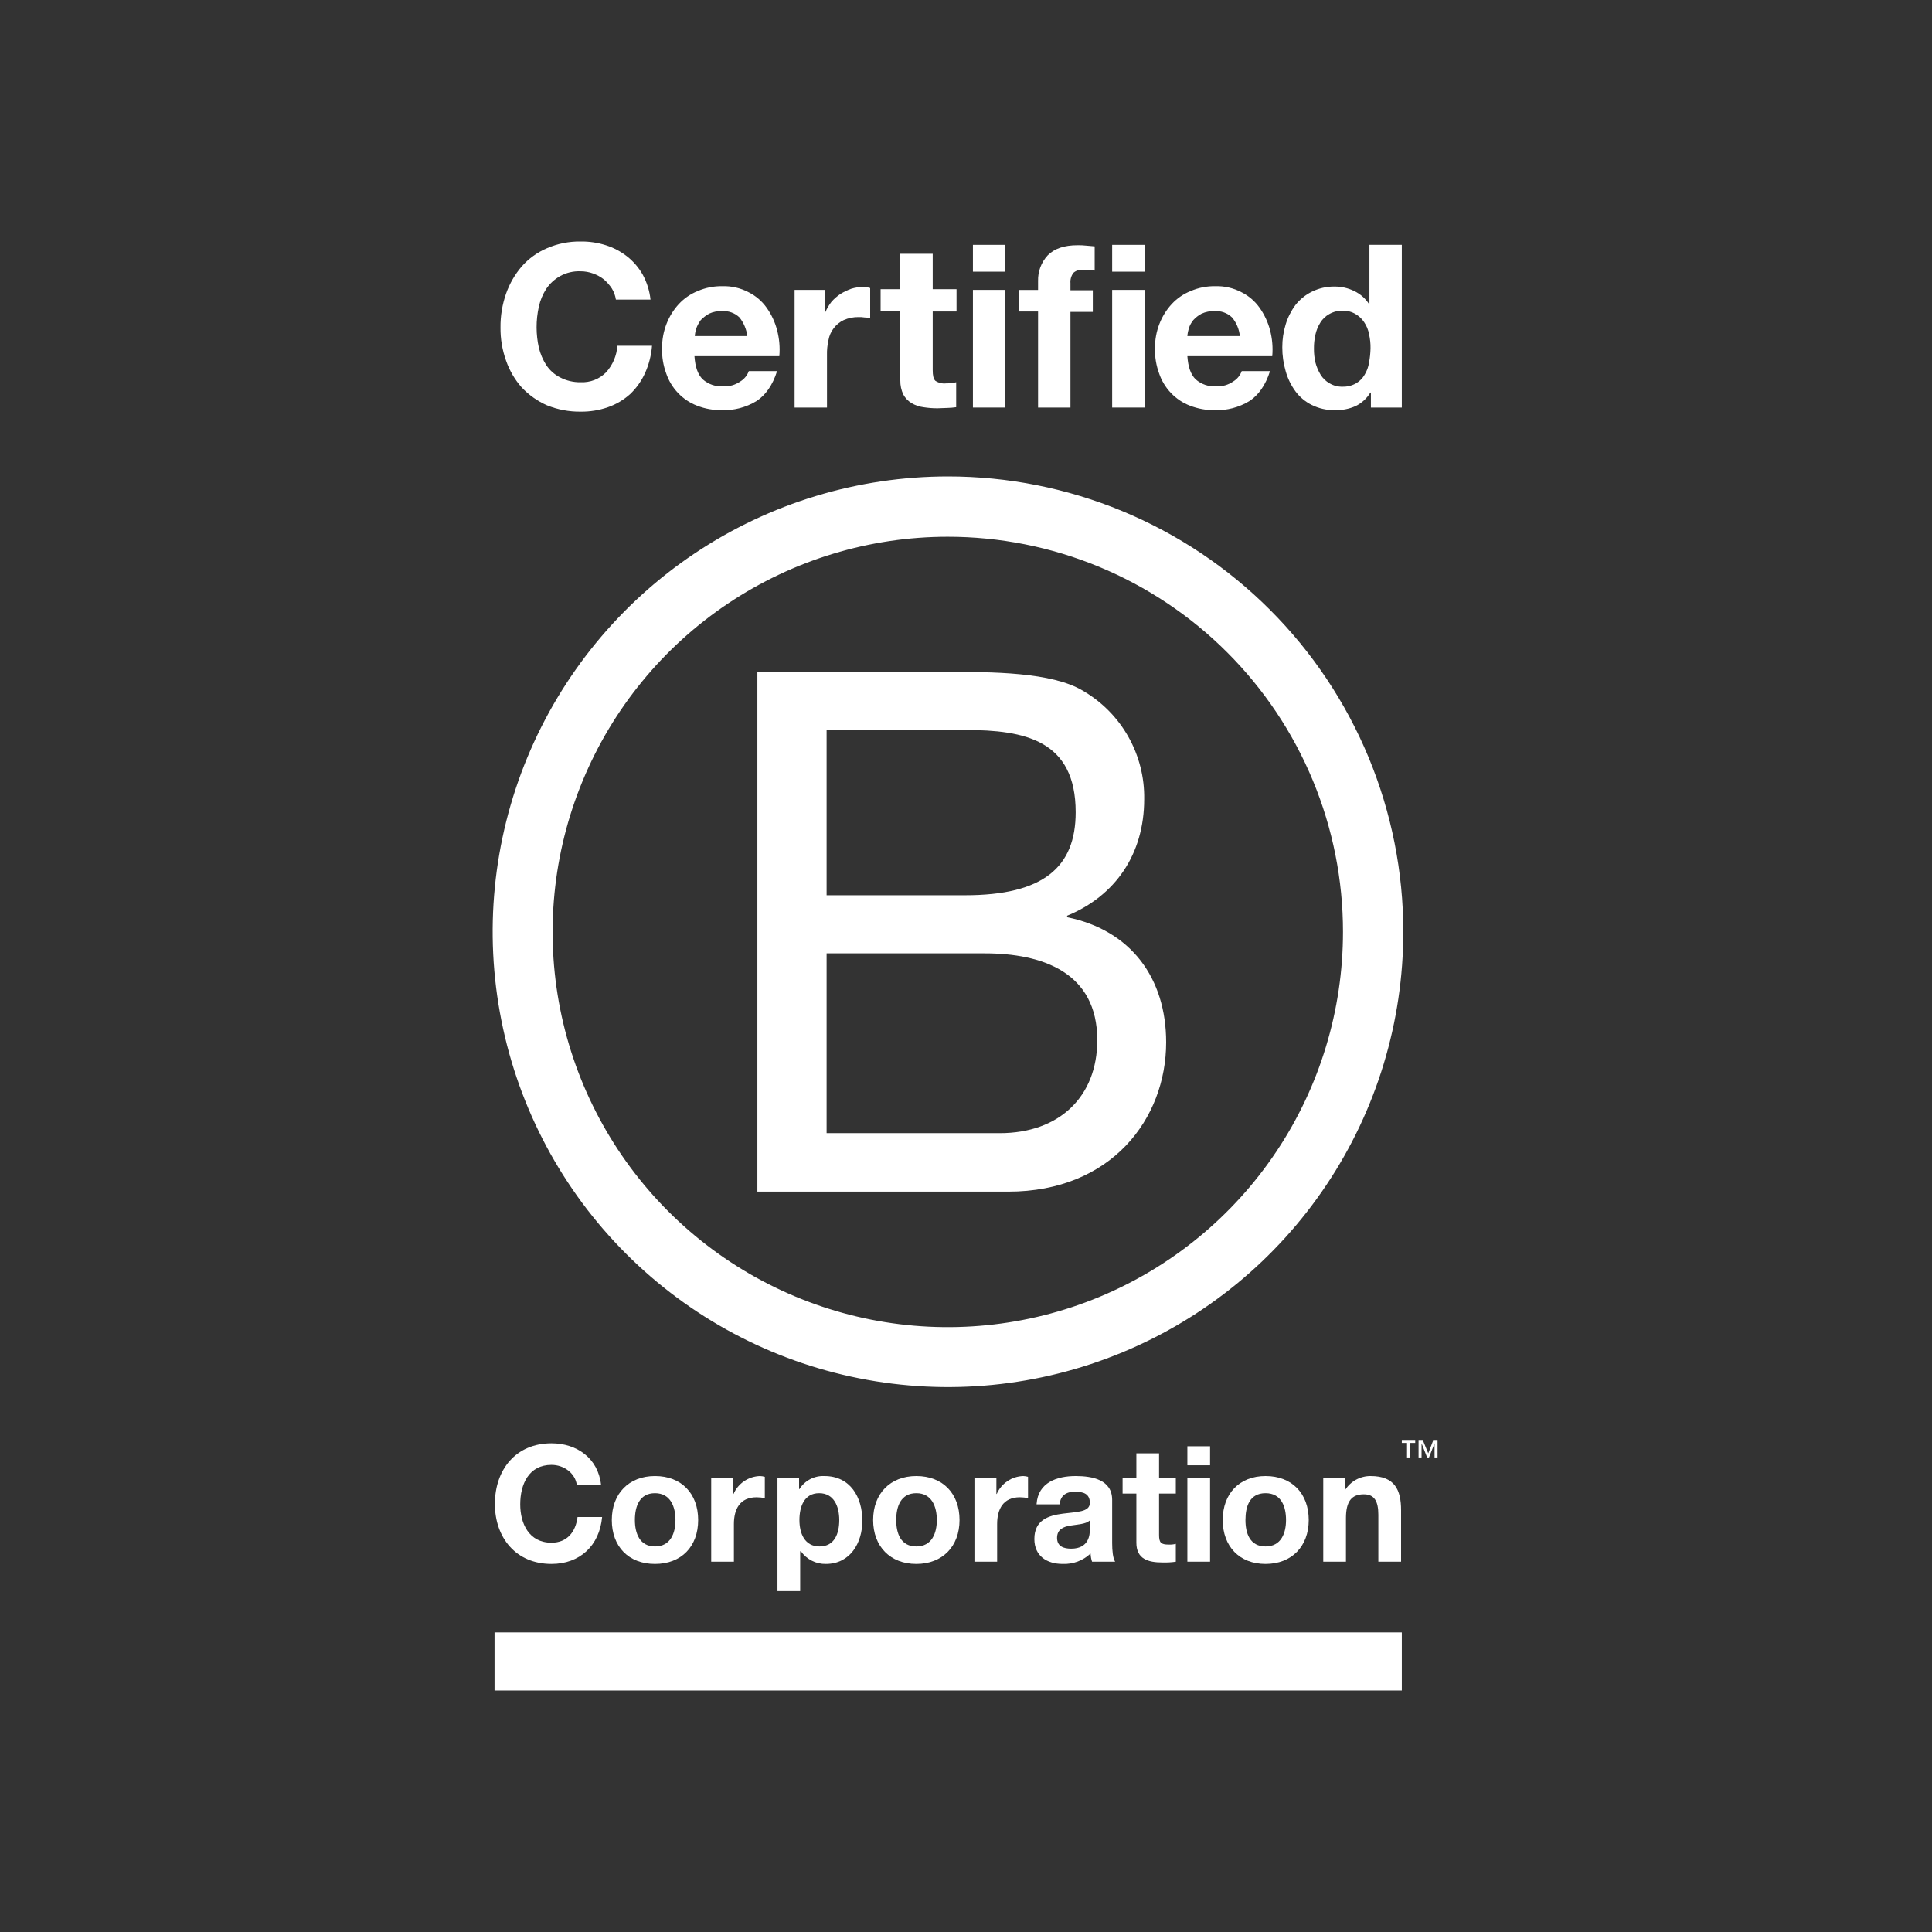 <svg width="60" height="60" viewBox="0 0 60 60" fill="none" xmlns="http://www.w3.org/2000/svg">
<rect x="0" y="0" width="60" height="60" fill="#333333" stroke="none"/>
<path d="M19 8.957C18.932 8.854 18.85 8.761 18.757 8.68C18.656 8.6 18.543 8.538 18.422 8.495C18.296 8.448 18.163 8.425 18.029 8.425C17.807 8.416 17.587 8.468 17.393 8.576C17.222 8.672 17.075 8.806 16.965 8.969C16.856 9.138 16.777 9.326 16.734 9.524C16.687 9.736 16.663 9.953 16.664 10.171C16.665 10.381 16.688 10.591 16.734 10.796C16.78 10.988 16.858 11.172 16.965 11.339C17.073 11.501 17.22 11.632 17.393 11.72C17.589 11.823 17.808 11.874 18.029 11.871C18.176 11.878 18.324 11.854 18.461 11.801C18.599 11.747 18.723 11.664 18.826 11.559C19.03 11.331 19.153 11.042 19.173 10.738H20.249C20.226 11.034 20.152 11.323 20.029 11.593C19.918 11.837 19.761 12.057 19.567 12.241C19.368 12.419 19.136 12.557 18.884 12.645C18.609 12.741 18.32 12.788 18.029 12.784C17.672 12.788 17.319 12.721 16.988 12.588C16.692 12.457 16.424 12.268 16.202 12.033C15.987 11.79 15.822 11.507 15.716 11.2C15.598 10.87 15.539 10.522 15.543 10.171C15.539 9.813 15.598 9.457 15.716 9.119C15.825 8.81 15.989 8.524 16.202 8.275C16.418 8.03 16.687 7.836 16.988 7.708C17.316 7.566 17.671 7.495 18.029 7.5C18.295 7.496 18.561 7.535 18.815 7.616C19.053 7.691 19.277 7.809 19.474 7.963C19.671 8.118 19.836 8.31 19.96 8.529C20.09 8.769 20.173 9.032 20.202 9.304H19.127C19.109 9.181 19.066 9.063 19 8.957Z" fill="white"/>
<path d="M21.821 11.778C21.909 11.856 22.011 11.916 22.122 11.954C22.234 11.991 22.351 12.006 22.468 11.998C22.654 12.007 22.837 11.954 22.989 11.848C23.113 11.774 23.207 11.659 23.255 11.524H24.133C23.995 11.963 23.775 12.275 23.486 12.46C23.166 12.653 22.796 12.75 22.422 12.738C22.157 12.742 21.895 12.695 21.648 12.599C21.424 12.514 21.223 12.379 21.058 12.206C20.891 12.031 20.765 11.822 20.688 11.593C20.597 11.345 20.554 11.082 20.561 10.819C20.558 10.558 20.605 10.299 20.7 10.055C20.788 9.829 20.917 9.621 21.081 9.443C21.245 9.266 21.447 9.127 21.671 9.038C21.911 8.934 22.172 8.883 22.434 8.888C22.715 8.879 22.994 8.943 23.243 9.073C23.469 9.185 23.664 9.352 23.81 9.558C23.959 9.768 24.069 10.003 24.133 10.252C24.203 10.516 24.227 10.79 24.203 11.061H21.567C21.59 11.397 21.671 11.628 21.821 11.778ZM22.966 9.859C22.894 9.79 22.809 9.736 22.715 9.703C22.621 9.669 22.522 9.655 22.422 9.662C22.283 9.657 22.144 9.684 22.018 9.743C21.924 9.796 21.838 9.863 21.763 9.94C21.706 10.018 21.659 10.104 21.625 10.194C21.6 10.273 21.584 10.354 21.578 10.437H23.209C23.182 10.226 23.098 10.026 22.966 9.859Z" fill="white"/>
<path d="M25.625 9.003V9.685H25.637C25.684 9.574 25.747 9.469 25.822 9.373C25.903 9.28 25.996 9.199 26.099 9.13C26.205 9.065 26.317 9.011 26.434 8.968C26.554 8.931 26.679 8.912 26.804 8.911C26.879 8.912 26.953 8.923 27.024 8.945V9.882C26.968 9.867 26.909 9.859 26.851 9.859C26.79 9.849 26.728 9.846 26.666 9.847C26.507 9.844 26.349 9.876 26.203 9.94C26.08 9.998 25.973 10.085 25.891 10.194C25.807 10.302 25.752 10.429 25.729 10.564C25.695 10.716 25.679 10.871 25.683 11.027V12.657H24.677V9.003H25.625Z" fill="white"/>
<path d="M29.706 9.003V9.674H28.966V11.489C28.966 11.663 28.989 11.767 29.047 11.825C29.146 11.891 29.265 11.92 29.383 11.906C29.437 11.908 29.491 11.904 29.544 11.894C29.595 11.892 29.646 11.884 29.695 11.871V12.646C29.603 12.659 29.51 12.667 29.417 12.669C29.313 12.669 29.209 12.68 29.117 12.68C28.97 12.681 28.823 12.669 28.677 12.646C28.546 12.63 28.42 12.586 28.307 12.518C28.201 12.454 28.113 12.362 28.053 12.252C27.989 12.115 27.957 11.965 27.96 11.813V9.651H27.348V8.98H27.96V7.882H28.966V8.98H29.706V9.003Z" fill="white"/>
<path d="M30.215 7.604H31.221V8.437H30.215V7.604ZM31.221 12.657H30.215V9.003H31.221V12.657Z" fill="white"/>
<path d="M31.637 9.674V9.004H32.238V8.726C32.23 8.431 32.337 8.144 32.539 7.928C32.747 7.72 33.048 7.616 33.464 7.616C33.553 7.614 33.642 7.618 33.73 7.628C33.822 7.639 33.903 7.639 33.996 7.651V8.402C33.88 8.391 33.753 8.379 33.626 8.379C33.574 8.375 33.522 8.38 33.472 8.396C33.422 8.412 33.376 8.438 33.337 8.472C33.267 8.564 33.234 8.68 33.244 8.795V9.015H33.938V9.686H33.244V12.657H32.238V9.674H31.637Z" fill="white"/>
<path d="M34.539 7.604H35.545V8.437H34.539V7.604ZM35.545 12.657H34.539V9.003H35.545V12.657Z" fill="white"/>
<path d="M37.129 11.778C37.217 11.856 37.32 11.916 37.431 11.954C37.542 11.991 37.66 12.006 37.777 11.998C37.962 12.007 38.145 11.954 38.297 11.848C38.421 11.774 38.515 11.659 38.563 11.524H39.442C39.303 11.963 39.083 12.275 38.794 12.46C38.474 12.653 38.105 12.75 37.731 12.738C37.466 12.742 37.203 12.695 36.956 12.599C36.733 12.514 36.531 12.379 36.366 12.206C36.199 12.031 36.073 11.822 35.996 11.593C35.906 11.345 35.862 11.082 35.869 10.819C35.866 10.558 35.913 10.299 36.008 10.055C36.096 9.829 36.225 9.621 36.389 9.443C36.553 9.266 36.755 9.127 36.979 9.038C37.22 8.934 37.48 8.883 37.742 8.888C38.023 8.879 38.302 8.943 38.551 9.073C38.778 9.185 38.972 9.352 39.118 9.558C39.267 9.768 39.377 10.003 39.442 10.252C39.512 10.516 39.535 10.79 39.511 11.061H36.875C36.898 11.397 36.979 11.628 37.129 11.778ZM38.263 9.859C38.191 9.79 38.105 9.736 38.012 9.703C37.918 9.669 37.818 9.655 37.719 9.662C37.58 9.657 37.441 9.684 37.314 9.743C37.219 9.793 37.133 9.86 37.06 9.94C36.998 10.015 36.951 10.101 36.921 10.194C36.897 10.273 36.881 10.354 36.875 10.437H38.505C38.484 10.224 38.399 10.023 38.263 9.859Z" fill="white"/>
<path d="M42.563 12.183C42.455 12.368 42.294 12.516 42.101 12.611C41.898 12.701 41.676 12.745 41.453 12.738C41.205 12.742 40.959 12.686 40.737 12.576C40.536 12.476 40.361 12.329 40.228 12.148C40.091 11.96 39.989 11.748 39.927 11.524C39.857 11.283 39.822 11.034 39.823 10.784C39.822 10.545 39.857 10.307 39.927 10.078C39.992 9.862 40.094 9.659 40.228 9.477C40.364 9.302 40.538 9.16 40.737 9.061C40.956 8.952 41.197 8.896 41.442 8.899C41.654 8.897 41.864 8.944 42.055 9.038C42.243 9.127 42.404 9.267 42.517 9.443H42.529V7.604H43.535V12.657H42.575V12.194H42.563V12.183ZM42.517 10.379C42.494 10.246 42.442 10.12 42.367 10.009C42.299 9.905 42.208 9.818 42.101 9.755C41.979 9.681 41.839 9.645 41.696 9.651C41.551 9.646 41.407 9.682 41.28 9.755C41.166 9.818 41.071 9.91 41.003 10.021C40.932 10.134 40.881 10.26 40.852 10.391C40.819 10.535 40.804 10.682 40.806 10.83C40.805 10.974 40.82 11.117 40.852 11.258C40.887 11.392 40.942 11.521 41.014 11.639C41.083 11.75 41.178 11.842 41.292 11.905C41.414 11.977 41.554 12.014 41.696 12.009C41.842 12.013 41.986 11.977 42.113 11.905C42.223 11.841 42.315 11.75 42.379 11.639C42.45 11.523 42.498 11.393 42.517 11.258C42.545 11.113 42.56 10.966 42.563 10.818C42.566 10.671 42.55 10.523 42.517 10.379Z" fill="white"/>
<path d="M23.521 20.866H29.371C30.793 20.866 32.666 20.866 33.638 21.456C34.224 21.798 34.709 22.29 35.042 22.881C35.375 23.472 35.545 24.142 35.534 24.82C35.534 26.532 34.632 27.826 33.14 28.439V28.485C35.129 28.89 36.216 30.382 36.216 32.37C36.216 34.741 34.516 37.007 31.314 37.007H23.521V20.866ZM25.671 27.803H29.972C32.412 27.803 33.406 26.925 33.406 25.225C33.406 22.982 31.822 22.67 29.972 22.67H25.671V27.803ZM25.671 35.191H31.048C32.898 35.191 34.077 34.058 34.077 32.301C34.077 30.197 32.377 29.607 30.574 29.607H25.671V35.191Z" fill="white"/>
<path d="M41.708 28.936C41.709 31.364 40.99 33.737 39.643 35.756C38.295 37.775 36.379 39.349 34.137 40.279C31.895 41.209 29.427 41.453 27.046 40.981C24.665 40.508 22.478 39.34 20.76 37.625C19.043 35.909 17.873 33.723 17.398 31.342C16.924 28.962 17.166 26.494 18.094 24.251C19.021 22.008 20.594 20.09 22.611 18.741C24.629 17.391 27.002 16.67 29.429 16.669C31.041 16.668 32.637 16.984 34.127 17.6C35.616 18.216 36.97 19.119 38.11 20.259C39.25 21.398 40.155 22.75 40.772 24.239C41.39 25.729 41.708 27.325 41.708 28.936ZM29.441 14.796C26.644 14.796 23.91 15.625 21.584 17.179C19.259 18.733 17.447 20.941 16.376 23.525C15.306 26.109 15.026 28.952 15.572 31.695C16.117 34.438 17.464 36.958 19.442 38.935C21.419 40.913 23.939 42.26 26.682 42.805C29.425 43.351 32.268 43.071 34.852 42C37.436 40.93 39.644 39.118 41.198 36.792C42.752 34.467 43.581 31.733 43.581 28.936C43.581 27.079 43.215 25.241 42.505 23.525C41.794 21.809 40.753 20.25 39.44 18.937C38.127 17.624 36.568 16.582 34.852 15.872C33.136 15.161 31.297 14.796 29.441 14.796Z" fill="white"/>
<path d="M17.913 46.118C17.867 45.759 17.52 45.493 17.127 45.493C16.422 45.493 16.156 46.094 16.156 46.719C16.156 47.309 16.422 47.91 17.127 47.91C17.612 47.91 17.878 47.574 17.936 47.112H18.699C18.618 48.002 18.006 48.569 17.127 48.569C16.017 48.569 15.369 47.748 15.369 46.707C15.369 45.644 16.017 44.823 17.127 44.823C17.913 44.823 18.572 45.285 18.665 46.106H17.913V46.118Z" fill="white"/>
<path d="M20.341 45.84C21.162 45.84 21.682 46.384 21.682 47.205C21.682 48.026 21.162 48.569 20.341 48.569C19.52 48.569 19 48.026 19 47.205C19 46.384 19.532 45.84 20.341 45.84ZM20.341 48.026C20.827 48.026 20.977 47.609 20.977 47.205C20.977 46.8 20.827 46.372 20.341 46.372C19.856 46.372 19.717 46.788 19.717 47.205C19.717 47.621 19.867 48.026 20.341 48.026Z" fill="white"/>
<path d="M22.099 45.91H22.769V46.395H22.781C22.851 46.234 22.965 46.097 23.11 45.999C23.256 45.9 23.426 45.846 23.602 45.84C23.652 45.842 23.703 45.85 23.752 45.864V46.523C23.668 46.508 23.583 46.501 23.497 46.499C22.977 46.499 22.792 46.869 22.792 47.332V48.5H22.087V45.91H22.099Z" fill="white"/>
<path d="M24.145 45.91H24.816V46.245H24.827C24.909 46.115 25.024 46.009 25.16 45.938C25.296 45.867 25.448 45.833 25.602 45.84C26.411 45.84 26.781 46.499 26.781 47.228C26.781 47.921 26.4 48.569 25.648 48.569C25.497 48.572 25.347 48.538 25.212 48.469C25.077 48.4 24.96 48.3 24.873 48.176H24.85V49.413H24.145V45.91ZM26.064 47.205C26.064 46.788 25.902 46.372 25.44 46.372C24.977 46.372 24.827 46.788 24.827 47.205C24.827 47.621 24.989 48.026 25.451 48.026C25.914 48.026 26.064 47.632 26.064 47.205Z" fill="white"/>
<path d="M28.458 45.84C29.279 45.84 29.799 46.384 29.799 47.205C29.799 48.026 29.267 48.569 28.458 48.569C27.648 48.569 27.116 48.026 27.116 47.205C27.116 46.384 27.648 45.84 28.458 45.84ZM28.458 48.026C28.943 48.026 29.094 47.609 29.094 47.205C29.094 46.8 28.943 46.372 28.458 46.372C27.972 46.372 27.833 46.788 27.833 47.205C27.833 47.621 27.972 48.026 28.458 48.026Z" fill="white"/>
<path d="M30.273 45.91H30.944V46.395H30.955C31.025 46.234 31.14 46.097 31.285 45.999C31.43 45.9 31.601 45.846 31.776 45.84C31.827 45.842 31.878 45.849 31.926 45.864V46.523C31.842 46.508 31.757 46.501 31.672 46.499C31.152 46.499 30.967 46.869 30.967 47.332V48.5H30.262V45.91H30.273Z" fill="white"/>
<path d="M32.192 46.708C32.238 46.037 32.828 45.84 33.406 45.84C33.926 45.84 34.539 45.956 34.539 46.58V47.922C34.539 48.153 34.562 48.396 34.632 48.5H33.915C33.887 48.417 33.872 48.332 33.869 48.245C33.753 48.354 33.617 48.439 33.468 48.495C33.319 48.55 33.16 48.575 33.002 48.569C32.516 48.569 32.123 48.326 32.123 47.794C32.123 47.205 32.562 47.066 33.002 47.008C33.441 46.95 33.846 46.962 33.846 46.673C33.846 46.384 33.637 46.326 33.383 46.326C33.129 46.326 32.932 46.43 32.909 46.719H32.192V46.708ZM33.834 47.228C33.718 47.332 33.464 47.343 33.244 47.378C33.025 47.413 32.828 47.494 32.828 47.76C32.828 48.026 33.036 48.095 33.267 48.095C33.822 48.095 33.846 47.656 33.846 47.505V47.228H33.834Z" fill="white"/>
<path d="M35.996 45.91H36.516V46.384H35.996V47.667C35.996 47.91 36.054 47.968 36.297 47.968C36.371 47.972 36.445 47.964 36.516 47.945V48.5C36.379 48.52 36.239 48.527 36.1 48.523C35.661 48.523 35.291 48.419 35.291 47.91V46.384H34.863V45.91H35.291V45.135H35.996V45.91Z" fill="white"/>
<path d="M37.58 45.505H36.875V44.915H37.58V45.505ZM36.875 45.91H37.58V48.499H36.875V45.91Z" fill="white"/>
<path d="M39.303 45.84C40.124 45.84 40.644 46.384 40.644 47.205C40.644 48.026 40.112 48.569 39.303 48.569C38.494 48.569 37.973 48.026 37.973 47.205C37.973 46.384 38.494 45.84 39.303 45.84ZM39.303 48.026C39.789 48.026 39.939 47.609 39.939 47.205C39.939 46.8 39.8 46.372 39.303 46.372C38.806 46.372 38.679 46.788 38.679 47.205C38.679 47.621 38.817 48.026 39.303 48.026Z" fill="white"/>
<path d="M41.095 45.91H41.766V46.268H41.777C41.861 46.136 41.978 46.028 42.115 45.953C42.253 45.878 42.407 45.839 42.564 45.84C43.315 45.84 43.512 46.268 43.512 46.904V48.5H42.806V47.043C42.806 46.615 42.679 46.407 42.355 46.407C41.974 46.407 41.8 46.627 41.8 47.147V48.5H41.095V45.91Z" fill="white"/>
<path d="M43.535 50.696H15.358V52.5H43.535V50.696Z" fill="white"/>
<path d="M43.939 44.811H43.778V45.262H43.697V44.811H43.535V44.742H43.951V44.811H43.939ZM44.633 45.262H44.552V44.823L44.379 45.262H44.321L44.148 44.823V45.262H44.055V44.742H44.194L44.356 45.135L44.506 44.742H44.645V45.262H44.633Z" fill="white"/>
</svg>
